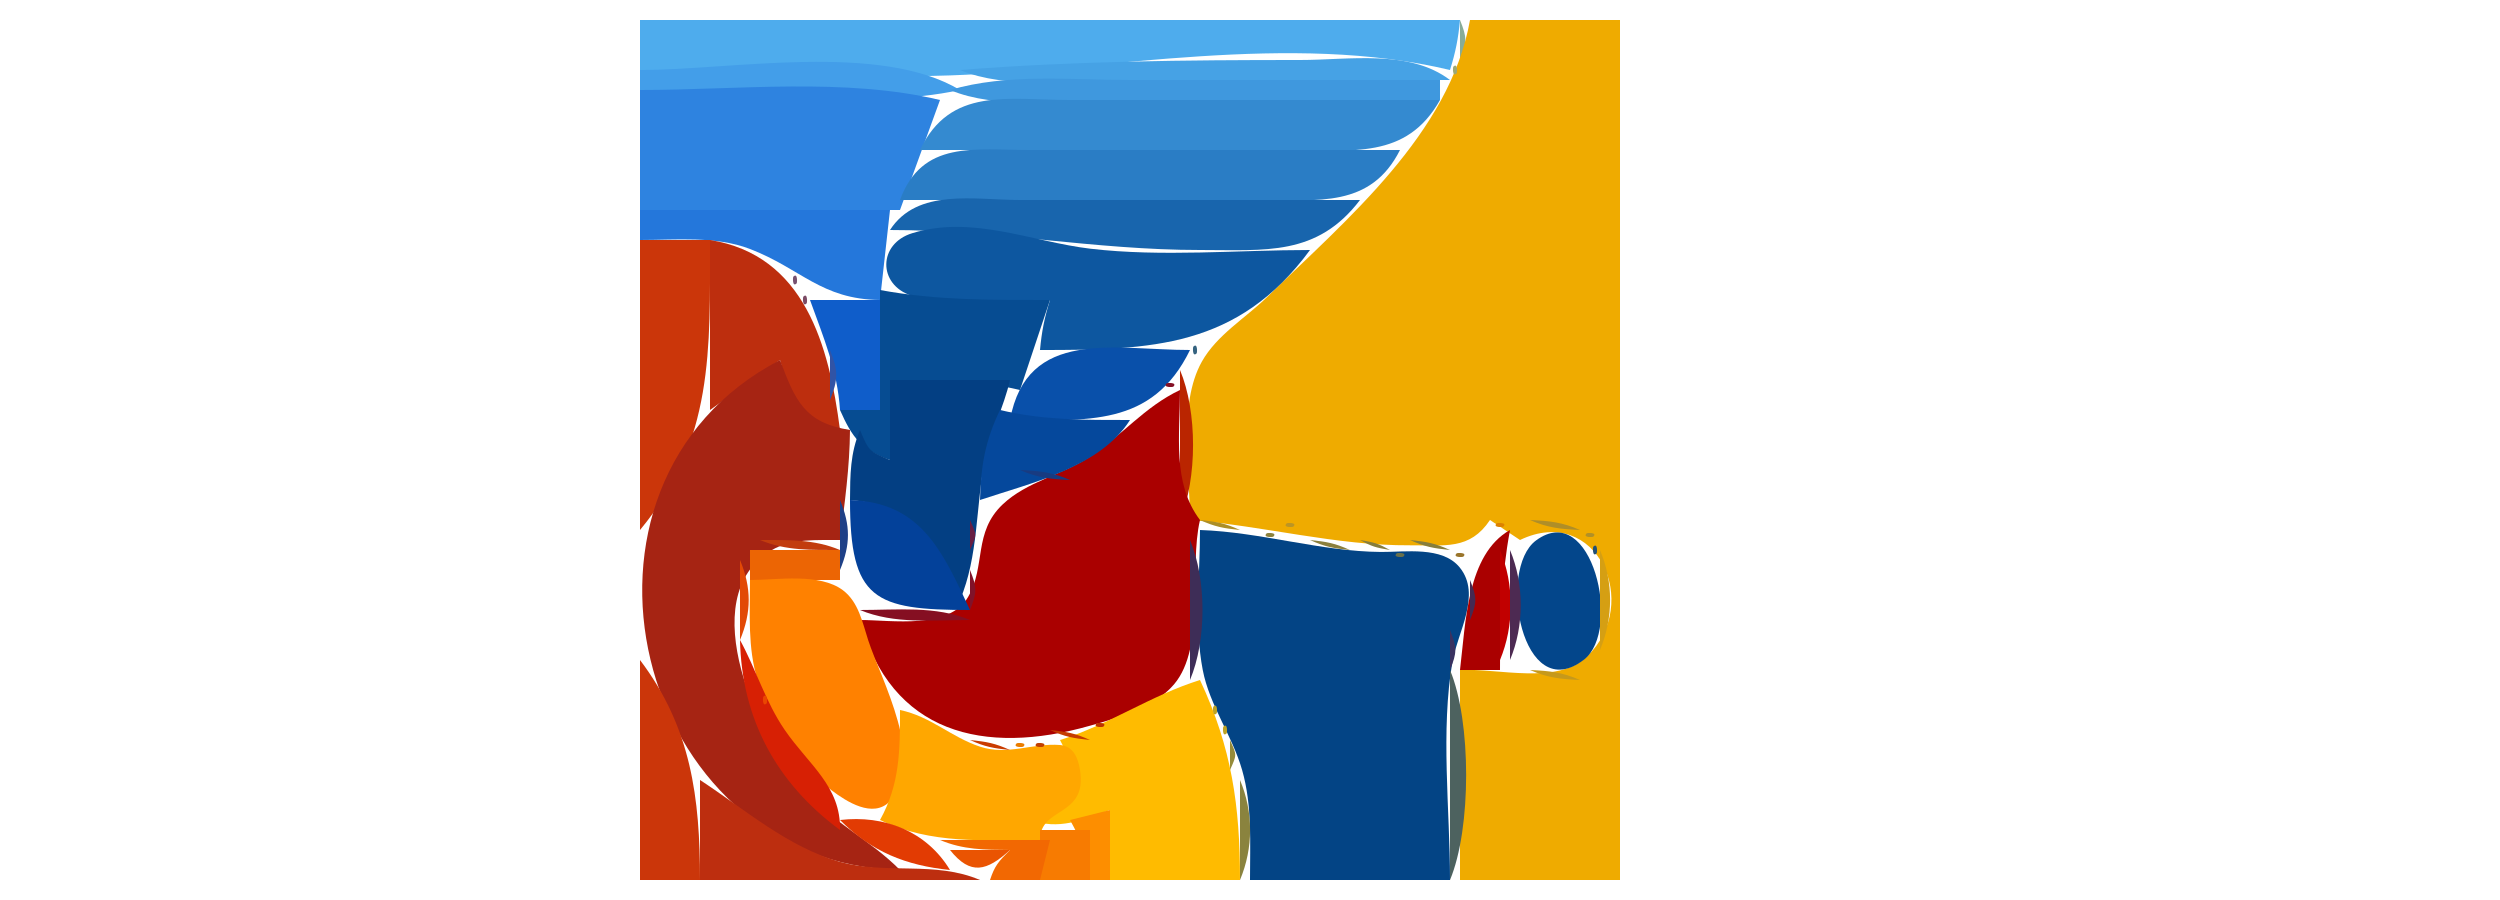 <?xml version="1.0" standalone="yes"?>
<svg xmlns="http://www.w3.org/2000/svg" width="250" height="90" onCopy="return false">
<path style="fill:#ffffff; stroke:none;" d="M0 0L0 90L250 90L250 0L0 0z"/>
<path style="fill:#4eaced; stroke:none;" d="M64 2L64 7C74.264 7 84.795 7.895 95 7.541C111.128 6.981 128.962 3.182 145 7C145.562 5.199 145.824 3.878 146 2L64 2z"/>
<path style="fill:#88ac98; stroke:none;" d="M146 2L146 6C146.71 4.241 146.71 3.759 146 2z"/>
<path style="fill:#efab00; stroke:none;" d="M147 2C144.969 13.396 134.63 21.959 126.715 29.7C124.562 31.806 121.681 33.49 120.179 36.174C117.784 40.454 119 47.251 119 52C126.388 52.579 133.587 54.576 141 54.53C144.484 54.508 146.977 55.033 149 52L152 54C159.625 50.337 164.267 60.338 158.682 65.664C155.687 68.52 149.838 66.808 146 67L146 88L162 88L162 2L147 2z"/>
<path style="fill:#46a2e5; stroke:none;" d="M96 7C100.72 8.981 106.92 8 112 8L145 8C140.923 4.911 134.941 6 130 6C118.579 6 107.361 6.103 96 7z"/>
<path style="fill:#9da876; stroke:none;" d="M145.333 6.667C145.278 6.722 145.222 7.778 145.667 7.333C145.722 7.278 145.778 6.222 145.333 6.667z"/>
<path style="fill:#439ee9; stroke:none;" d="M64 7L64 9C73.997 9 86.381 11.084 96 9C87.967 4.188 73.173 7 64 7z"/>
<path style="fill:#3f98de; stroke:none;" d="M95 9C99.72 10.981 105.92 10 111 10L144 10L144 8L113 8C107.06 8 100.725 7.308 95 9z"/>
<path style="fill:#6d9ea4; stroke:none;" d="M144 8L145 9L144 8z"/>
<path style="fill:#2e83e0; stroke:none;" d="M64 9L64 21L90 21L94 10C84.477 7.733 73.753 9 64 9z"/>
<path style="fill:#a1a46b; stroke:none;" d="M144 9L145 10L144 9z"/>
<path style="fill:#348ad0; stroke:none;" d="M92 15L129 15C135.158 15 140.637 15.995 144 10L107 10C100.789 10 95.026 8.639 92 15z"/>
<path style="fill:#a9a25d; stroke:none;" d="M143 11L144 12L143 11z"/>
<path style="fill:#b3a14f; stroke:none;" d="M142 13L143 14L142 13z"/>
<path style="fill:#b9a145; stroke:none;" d="M141 14L142 15L141 14z"/>
<path style="fill:#2a7dc5; stroke:none;" d="M90 20L126 20C131.803 20 137.067 20.816 140 15L103 15C97.441 15 92.211 13.986 90 20z"/>
<path style="fill:#baa03e; stroke:none;" d="M140 15L141 16L140 15z"/>
<path style="fill:#1865ad; stroke:none;" d="M89 23C99.564 23 109.438 25 120 25C126.566 25 131.699 25.645 136 20L102 20C97.428 20 91.74 18.773 89 23z"/>
<path style="fill:#2477db; stroke:none;" d="M64 21L64 24C67.579 24 71.579 23.583 74.985 24.893C80.115 26.865 82.1 29.93 88 30L89 21L64 21z"/>
<path style="fill:#0d57a0; stroke:none;" d="M105 30C104.438 31.801 104.176 33.122 104 35C115.156 35 123.782 34.801 131 25C123.8 25 116.191 25.711 109.039 24.871C103.224 24.188 97.255 21.478 91.228 23.318C87.802 24.364 87.753 28.461 91.149 29.566C95.249 30.901 100.722 30 105 30z"/>
<path style="fill:#cb360a; stroke:none;" d="M64 24L64 53C71.403 44.074 71 34.956 71 24L64 24z"/>
<path style="fill:#bd2e0e; stroke:none;" d="M71 24L71 41L78 36C79.094 39.998 79.658 42.276 84 43C82.909 34.558 80.465 25.508 71 24z"/>
<path style="fill:#824c5f; stroke:none;" d="M74 24L75 25L74 24z"/>
<path style="fill:#724f71; stroke:none;" d="M77 25L78 26L77 25z"/>
<path style="fill:#6e4c73; stroke:none;" d="M78 26L79 27L78 26z"/>
<path style="fill:#775170; stroke:none;" d="M79.333 27.667C79.278 27.722 79.222 28.778 79.667 28.333C79.722 28.278 79.778 27.222 79.333 27.667z"/>
<path style="fill:#7b4b65; stroke:none;" d="M80.333 29.667C80.278 29.722 80.222 30.778 80.667 30.333C80.722 30.278 80.778 29.222 80.333 29.667z"/>
<path style="fill:#064c92; stroke:none;" d="M88 29L88 41L84 41C85.189 43.707 86.177 45.066 89 46L89 38C93.439 38 97.662 37.967 102 39L105 30C99.243 30 93.679 30.054 88 29z"/>
<path style="fill:#c19b24; stroke:none;" d="M127 29L128 30L127 29z"/>
<path style="fill:#0f5dca; stroke:none;" d="M81 30C82.341 33.725 83.744 37.013 84 41L88 41L88 30L81 30z"/>
<path style="fill:#506f7a; stroke:none;" d="M125 30L126 31L125 30z"/>
<path style="fill:#ba9725; stroke:none;" d="M126 30L127 31L126 30z"/>
<path style="fill:#41579d; stroke:none;" d="M81 31L82 32L81 31z"/>
<path style="fill:#b5972e; stroke:none;" d="M124 31L125 32L124 31z"/>
<path style="fill:#834758; stroke:none;" d="M81 32L82 33L81 32z"/>
<path style="fill:#b6972d; stroke:none;" d="M123 32L124 33L123 32z"/>
<path style="fill:#777f60; stroke:none;" d="M121 33L122 34L121 33z"/>
<path style="fill:#af942f; stroke:none;" d="M122 33L123 34L122 33z"/>
<path style="fill:#8b434e; stroke:none;" d="M82 34L83 35L82 34z"/>
<path style="fill:#356380; stroke:none;" d="M119.333 34.667C119.278 34.722 119.222 35.778 119.667 35.333C119.722 35.278 119.778 34.222 119.333 34.667z"/>
<path style="fill:#af9535; stroke:none;" d="M120 34L121 35L120 34z"/>
<path style="fill:#3154a6; stroke:none;" d="M83 35L83 40C83.83 37.969 83.83 37.031 83 35z"/>
<path style="fill:#0950aa; stroke:none;" d="M101 42C108.602 42 115.21 42.789 119 35C111.465 35 102.699 32.73 101 42z"/>
<path style="fill:#a62413; stroke:none;" d="M90 87C87.03 83.987 83.164 82.174 80.326 78.957C76.071 74.134 69.108 59.823 77.147 55.028C79.171 53.82 81.743 54.027 84 54C84.467 50.304 84.969 46.735 85 43C80.457 42.276 79.537 40.094 78 36C54.065 48.451 63.393 86.433 90 87z"/>
<path style="fill:#b79730; stroke:none;" d="M119 36L120 37L119 36z"/>
<path style="fill:#ba2500; stroke:none;" d="M118 37L118 52C119.74 47.852 119.74 41.148 118 37z"/>
<path style="fill:#033f83; stroke:none;" d="M89 38L89 46C86.876 45.101 86.899 45.124 86 43C85.016 45.332 85.019 47.457 85 50C91.351 50.483 93.251 54.782 96 60C97.862 55.614 97.566 50.629 98.485 46C99.031 43.253 100.381 40.741 101 38L89 38z"/>
<path style="fill:#841025; stroke:none;" d="M116.667 38.333C116.222 38.778 117.278 38.722 117.333 38.667C117.778 38.222 116.722 38.278 116.667 38.333z"/>
<path style="fill:#aa0000; stroke:none;" d="M86 62C89.079 73.375 98.411 75.594 109 72.571C111.865 71.753 115.382 70.801 117.397 68.442C120.606 64.684 118.876 56.722 120 52C117.206 48.312 118 43.481 118 39C114.436 40.687 112.18 43.586 108.91 45.717C106.176 47.499 102.685 48.16 100.279 50.429C97.307 53.233 98.605 56.577 96.817 59.682C94.912 62.992 89.194 62 86 62z"/>
<path style="fill:#05489c; stroke:none;" d="M100 41C98.522 44.068 98.079 46.602 98 50C103.171 48.274 110.001 46.734 113 42C108.562 42 104.338 42.033 100 41z"/>
<path style="fill:#183b81; stroke:none;" d="M102 47C103.769 47.779 105.036 47.912 107 48C105.231 47.221 103.964 47.088 102 47z"/>
<path style="fill:#75152f; stroke:none;" d="M102 48L103 49L102 48z"/>
<path style="fill:#721836; stroke:none;" d="M100 49L101 50L100 49z"/>
<path style="fill:#1e4087; stroke:none;" d="M84 50L84 57C85.059 54.466 85.059 52.534 84 50z"/>
<path style="fill:#03419a; stroke:none;" d="M85 50C85.007 59.987 87.4 61 97 61C94.22 55.046 92.081 50.232 85 50z"/>
<path style="fill:#711731; stroke:none;" d="M99 50L100 51L99 50z"/>
<path style="fill:#701836; stroke:none;" d="M98 51L99 52L98 51z"/>
<path style="fill:#671d42; stroke:none;" d="M97 52L97 55C97.696 53.446 97.696 53.554 97 52z"/>
<path style="fill:#ac8e26; stroke:none;" d="M120 52C121.506 52.683 122.315 52.826 124 53C122.494 52.317 121.685 52.174 120 52z"/>
<path style="fill:#bb9525; stroke:none;" d="M128.667 52.333C128.222 52.778 129.278 52.722 129.333 52.667C129.778 52.222 128.722 52.278 128.667 52.333z"/>
<path style="fill:#dd8200; stroke:none;" d="M149.667 52.333C149.222 52.778 150.278 52.722 150.333 52.667C150.778 52.222 149.722 52.278 149.667 52.333z"/>
<path style="fill:#af8e28; stroke:none;" d="M153 52C154.769 52.779 156.036 52.912 158 53C156.231 52.221 154.964 52.088 153 52z"/>
<path style="fill:#722a36; stroke:none;" d="M119 53L120 54L119 53z"/>
<path style="fill:#034485; stroke:none;" d="M120 53C120 57.535 119.413 62.535 120.275 67C120.96 70.551 123.217 73.539 124.211 77C125.233 80.563 125 84.334 125 88L145 88C145 80.925 144.034 73.064 145.259 66.09C145.759 63.245 148.18 59.457 145.971 56.745C144.223 54.597 140.51 55.216 138.09 55.196C132.037 55.145 126.142 53.214 120 53z"/>
<path style="fill:#5a655c; stroke:none;" d="M125 53L126 54L125 53z"/>
<path style="fill:#8c813c; stroke:none;" d="M126.667 53.333C126.222 53.778 127.278 53.722 127.333 53.667C127.778 53.222 126.722 53.278 126.667 53.333z"/>
<path style="fill:#73734b; stroke:none;" d="M130 53L131 54L130 53z"/>
<path style="fill:#aa0000; stroke:none;" d="M146 67L150 67C150 62.231 150.127 57.7 151 53C146.684 55.439 146.572 62.284 146 67z"/>
<path style="fill:#74804e; stroke:none;" d="M152 53L153 54L152 53z"/>
<path style="fill:#03468b; stroke:none;" d="M153.6 54.047C149.69 56.939 152.194 70.748 158.397 65.968C162.231 63.013 159.203 49.901 153.6 54.047z"/>
<path style="fill:#b19027; stroke:none;" d="M158.667 53.333C158.222 53.778 159.278 53.722 159.333 53.667C159.778 53.222 158.722 53.278 158.667 53.333z"/>
<path style="fill:#c23c0e; stroke:none;" d="M76 54C78.613 55.098 81.165 54.993 84 55C81.387 53.902 78.835 54.007 76 54z"/>
<path style="fill:#3e2d57; stroke:none;" d="M119 54L119 68C120.667 64.028 120.667 57.972 119 54z"/>
<path style="fill:#8b7f3c; stroke:none;" d="M131 54C132.506 54.683 133.315 54.826 135 55C133.494 54.317 132.685 54.174 131 54z"/>
<path style="fill:#867d3c; stroke:none;" d="M136 54C137.248 54.685 137.548 54.749 139 55C137.752 54.315 137.452 54.251 136 54z"/>
<path style="fill:#877e3c; stroke:none;" d="M141 54C142.506 54.683 143.315 54.826 145 55C143.494 54.317 142.685 54.174 141 54z"/>
<path style="fill:#a64c24; stroke:none;" d="M151 54L152 55L151 54z"/>
<path style="fill:#224f75; stroke:none;" d="M159.333 54.667C159.278 54.722 159.222 55.778 159.667 55.333C159.722 55.278 159.778 54.222 159.333 54.667z"/>
<path style="fill:#ec6504; stroke:none;" d="M75 55L75 58L84 58L84 55L75 55z"/>
<path style="fill:#727446; stroke:none;" d="M135 55L136 56L135 55z"/>
<path style="fill:#69704b; stroke:none;" d="M139.667 55.333C139.222 55.778 140.278 55.722 140.333 55.667C140.778 55.222 139.722 55.278 139.667 55.333z"/>
<path style="fill:#9a752b; stroke:none;" d="M145.667 55.333C145.222 55.778 146.278 55.722 146.333 55.667C146.778 55.222 145.722 55.278 145.667 55.333z"/>
<path style="fill:#c10000; stroke:none;" d="M150 55L150 66C151.431 62.59 151.431 58.41 150 55z"/>
<path style="fill:#4d2a52; stroke:none;" d="M151 55L151 66C152.431 62.59 152.431 58.41 151 55z"/>
<path style="fill:#d59f13; stroke:none;" d="M160 55L160 65C161.346 61.793 161.346 58.207 160 55z"/>
<path style="fill:#e24905; stroke:none;" d="M74 56L74 64C75.161 61.23 75.161 58.77 74 56z"/>
<path style="fill:#a55c36; stroke:none;" d="M84 57L85 58L84 57z"/>
<path style="fill:#801229; stroke:none;" d="M97 57L97 61C97.71 59.24 97.71 58.76 97 57z"/>
<path style="fill:#76192f; stroke:none;" d="M147 57L148 58L147 57z"/>
<path style="fill:#ff8100; stroke:none;" d="M75 58C75 61.331 74.751 64.779 75.754 68C77.054 72.173 79.661 76.386 83.173 79.042C84.65 80.159 87.288 81.861 88.972 80.149C92.74 76.319 88.066 67.875 86.814 64.005C86.249 62.258 85.857 60.206 84.297 59.028C81.968 57.269 77.739 58 75 58z"/>
<path style="fill:#452a52; stroke:none;" d="M147 58L147 62C147.71 60.24 147.71 59.76 147 58z"/>
<path style="fill:#b9682b; stroke:none;" d="M85 59L86 60L85 59z"/>
<path style="fill:#850f22; stroke:none;" d="M86 61C89.432 62.44 93.3 62 97 62C93.568 60.56 89.7 61 86 61z"/>
<path style="fill:#393160; stroke:none;" d="M145 63L145 67C145.71 65.24 145.71 64.76 145 63z"/>
<path style="fill:#d72004; stroke:none;" d="M74 64C74.169 71.881 77.636 78.302 84 83C84.106 78.618 80.86 76.479 78.468 72.985C76.537 70.164 75.615 66.951 74 64z"/>
<path style="fill:#cb360a; stroke:none;" d="M64 66L64 88L70 88C70 79.79 69.124 72.769 64 66z"/>
<path style="fill:#d36800; stroke:none;" d="M150 66L151 67L150 66z"/>
<path style="fill:#646f57; stroke:none;" d="M152 66L153 67L152 66z"/>
<path style="fill:#4d625f; stroke:none;" d="M145 67L145 88C147.153 82.869 147.153 72.131 145 67z"/>
<path style="fill:#c6991b; stroke:none;" d="M153 67C154.769 67.779 156.036 67.912 158 68C156.231 67.221 154.964 67.088 153 67z"/>
<path style="fill:#ffbb00; stroke:none;" d="M106 74C108.207 78.066 107.35 80.4 103 82C105.918 83.013 108.134 82.041 111 81L111 88L124 88C124 80.57 123.177 74.793 120 68C115.109 69.521 110.891 72.479 106 74z"/>
<path style="fill:#ea4701; stroke:none;" d="M76.333 69.667C76.278 69.722 76.222 70.778 76.667 70.333C76.722 70.278 76.778 69.222 76.333 69.667z"/>
<path style="fill:#bea323; stroke:none;" d="M121.333 70.667C121.278 70.722 121.222 71.778 121.667 71.333C121.722 71.278 121.778 70.222 121.333 70.667z"/>
<path style="fill:#ffa700; stroke:none;" d="M90 71C89.997 75.052 90.004 78.396 88 82C93.126 84.467 98.418 84 104 84C104 80.614 108.756 81.762 108 77C107.82 75.867 107.377 74.61 106 74.5C103.293 74.284 100.742 75.581 98 74.667C95.082 73.694 93.087 71.65 90 71z"/>
<path style="fill:#be3200; stroke:none;" d="M109.667 72.333C109.222 72.778 110.278 72.722 110.333 72.667C110.778 72.222 109.722 72.278 109.667 72.333z"/>
<path style="fill:#bda324; stroke:none;" d="M122.333 72.667C122.278 72.722 122.222 73.778 122.667 73.333C122.722 73.278 122.778 72.222 122.333 72.667z"/>
<path style="fill:#c53b00; stroke:none;" d="M105 73C106.506 73.683 107.315 73.826 109 74C107.494 73.317 106.685 73.174 105 73z"/>
<path style="fill:#c93b00; stroke:none;" d="M97 74C98.506 74.683 99.315 74.826 101 75C99.494 74.317 98.685 74.174 97 74z"/>
<path style="fill:#ea7c00; stroke:none;" d="M101.667 74.333C101.222 74.778 102.278 74.722 102.333 74.667C102.778 74.222 101.722 74.278 101.667 74.333z"/>
<path style="fill:#c23f00; stroke:none;" d="M103.667 74.333C103.222 74.778 104.278 74.722 104.333 74.667C104.778 74.222 103.722 74.278 103.667 74.333z"/>
<path style="fill:#958b3a; stroke:none;" d="M123 74L123 77C123.696 75.446 123.696 75.554 123 74z"/>
<path style="fill:#465e69; stroke:none;" d="M124 77L125 78L124 77z"/>
<path style="fill:#bd2e0f; stroke:none;" d="M70 78L70 88L98 88C93.5 86.063 88.629 87.484 84 86.186C78.781 84.723 74.452 80.907 70 78z"/>
<path style="fill:#8a833e; stroke:none;" d="M124 78L124 88C125.346 84.793 125.346 81.207 124 78z"/>
<path style="fill:#e23b03; stroke:none;" d="M84 82C87.144 85.174 90.575 86.547 95 87C92.653 83.118 88.426 81.478 84 82z"/>
<path style="fill:#fd8e00; stroke:none;" d="M107 82C108.17 84.075 108.692 85.637 109 88L111 88L111 81L107 82z"/>
<path style="fill:#f77b01; stroke:none;" d="M104 83L104 88L109 88L109 83L104 83z"/>
<path style="fill:#f26802; stroke:none;" d="M94 84C96.332 84.984 98.457 84.981 101 85C99.814 86.186 99.472 86.584 99 88L104 88L105 84L94 84z"/>
<path style="fill:#ea5402; stroke:none;" d="M95 85C97.064 87.59 98.685 87.104 101 85L95 85z"/>
</svg>
